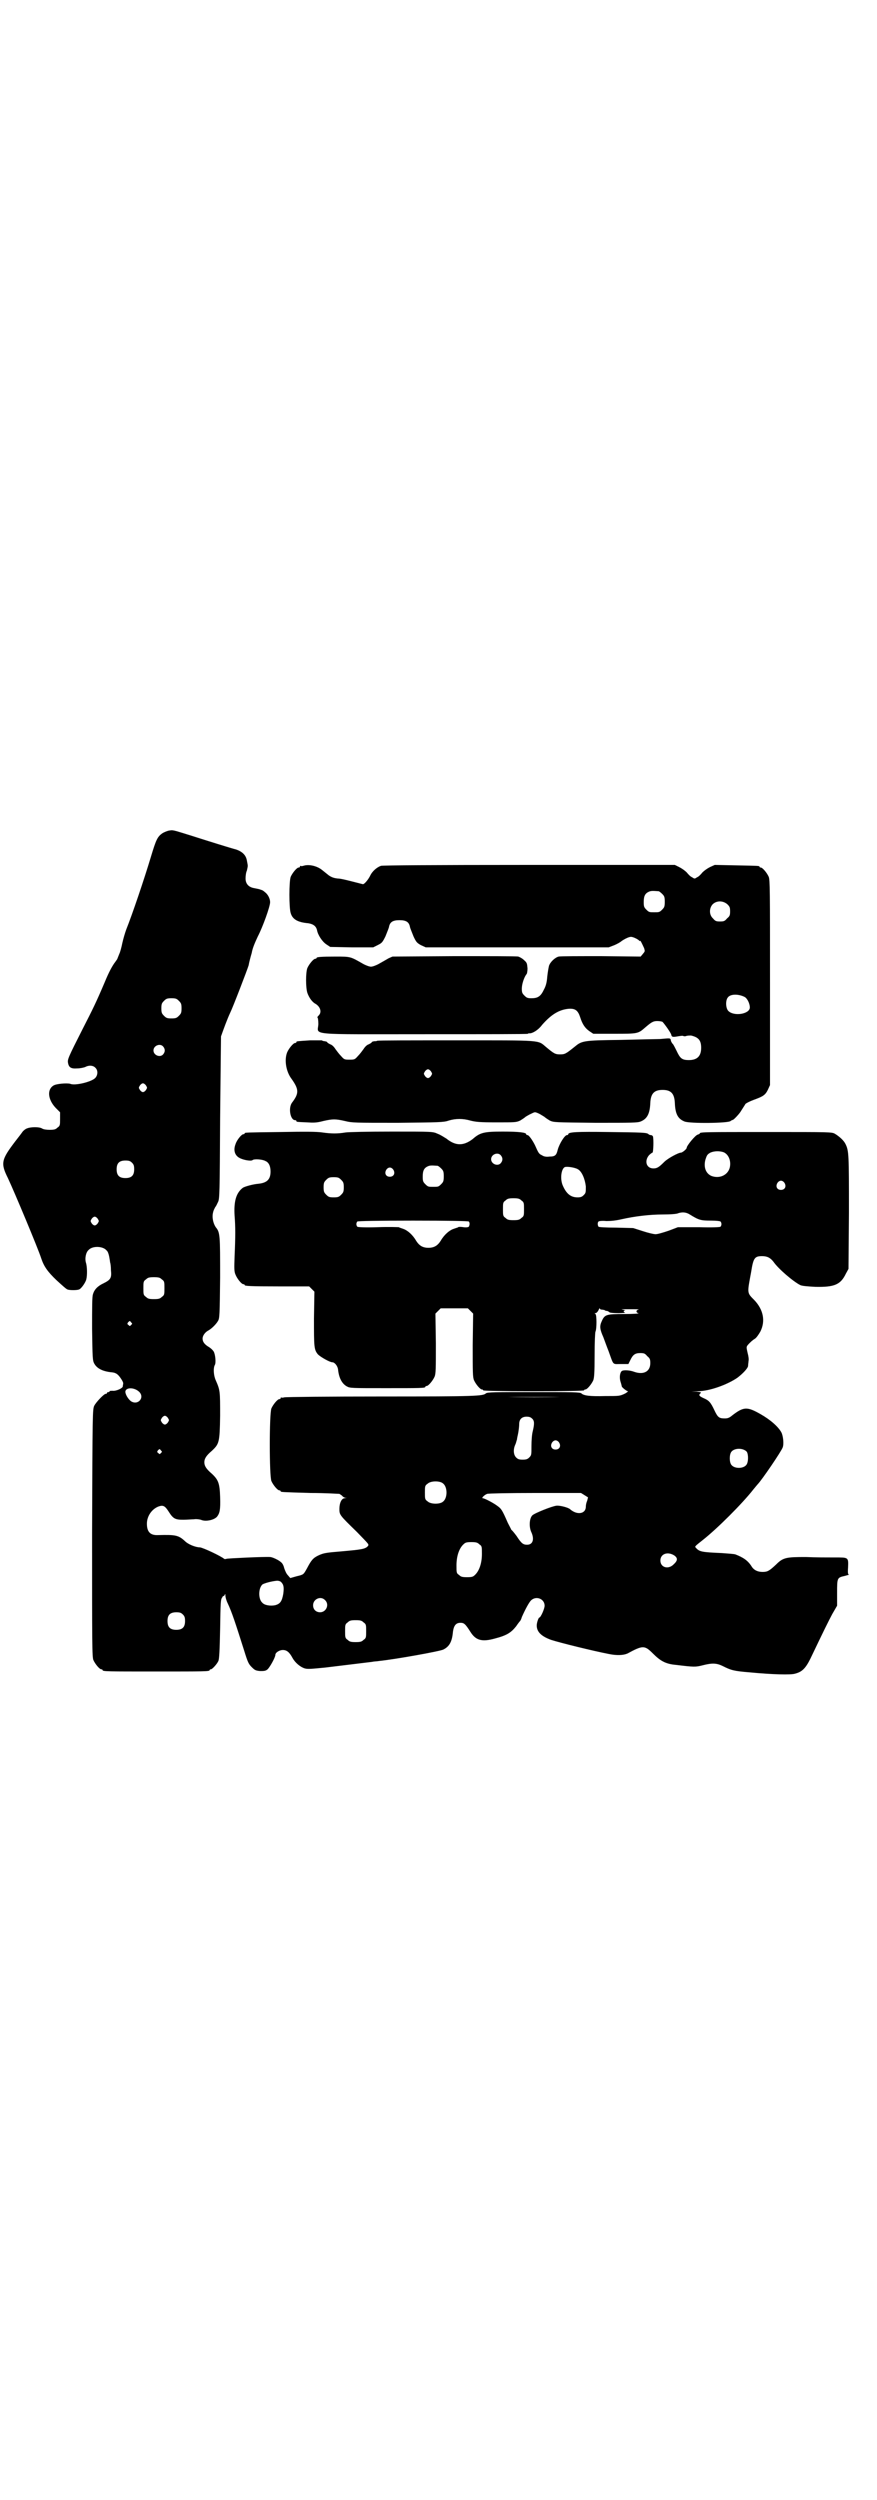 <?xml version="1.0" standalone="no"?>
<!DOCTYPE svg PUBLIC "-//W3C//DTD SVG 20010904//EN"
 "http://www.w3.org/TR/2001/REC-SVG-20010904/DTD/svg10.dtd">
<svg version="1.0" xmlns="http://www.w3.org/2000/svg"
 width="1000pt" height="2850pt" viewBox="0 0 1000 2850"
 preserveAspectRatio="xMidYMid meet">
<g transform="translate(0,2850) scale(0.5,-0.5)"
fill="#000000" stroke="none">
<path d="M384 3806 c-4 -1 -11 -4 -14 -6 -11 -8 -14 -14 -26 -54 -15 -50 -42
-130 -56 -165 -3 -8 -7 -22 -9 -31 -2 -10 -5 -21 -7 -25 -2 -5 -4 -10 -4 -10
0 -1 -2 -4 -5 -8 -7 -9 -15 -24 -24 -46 -20 -47 -27 -61 -50 -106 -34 -67 -35
-70 -34 -78 2 -11 7 -14 21 -13 7 0 15 2 18 3 9 5 19 4 24 -2 6 -6 5 -17 -1
-23 -9 -9 -47 -18 -57 -13 -8 2 -32 0 -38 -4 -15 -9 -13 -32 5 -51 l10 -10 0
-15 c0 -14 0 -16 -6 -20 -4 -4 -7 -5 -18 -5 -7 0 -14 1 -17 3 -6 4 -26 4 -35
0 -3 -1 -8 -5 -10 -8 -2 -3 -9 -12 -16 -21 -32 -42 -34 -50 -17 -84 15 -32 69
-161 76 -183 6 -18 14 -30 35 -50 12 -11 23 -21 25 -21 4 -2 22 -2 26 0 5 1
16 17 17 24 2 8 2 28 -1 37 -3 10 0 24 6 29 9 10 33 9 41 -1 3 -2 5 -9 6 -14
1 -6 2 -11 2 -13 1 -2 2 -10 2 -18 2 -18 -1 -22 -17 -30 -13 -6 -21 -14 -24
-25 -2 -5 -2 -29 -2 -79 1 -65 1 -72 5 -79 6 -11 19 -18 41 -20 9 -1 14 -5 21
-16 2 -3 4 -7 4 -9 0 -2 -1 -5 -1 -7 0 -4 -15 -11 -23 -10 -4 0 -7 0 -7 -1 0
-1 -1 -2 -3 -2 -2 0 -3 -1 -3 -2 0 -1 -1 -2 -3 -2 -4 0 -22 -19 -26 -27 -4 -8
-4 -18 -5 -290 0 -254 0 -283 3 -290 4 -9 14 -21 18 -21 2 0 3 -1 3 -2 0 -3
12 -3 122 -3 110 0 122 0 122 3 0 1 1 2 3 2 3 0 14 12 17 19 2 4 3 24 4 73 1
60 1 68 5 72 1 3 3 4 3 3 0 -1 1 0 2 2 2 4 2 3 2 -1 0 -3 2 -11 5 -17 10 -21
18 -46 38 -109 8 -26 10 -30 17 -37 7 -7 9 -8 19 -9 8 0 12 0 16 3 5 3 19 28
19 34 0 5 9 11 17 11 9 0 15 -5 22 -18 6 -11 18 -21 28 -24 7 -2 16 -1 47 2
33 4 82 10 107 13 3 1 11 1 16 2 38 4 138 22 146 26 14 7 20 18 22 41 2 14 7
20 17 20 8 0 11 -2 23 -21 12 -19 26 -23 55 -15 27 7 37 13 49 28 4 6 8 11 9
12 1 1 3 5 4 9 8 18 17 35 22 39 12 10 30 2 30 -13 0 -7 -9 -27 -12 -27 -2 0
-6 -12 -6 -18 0 -15 11 -25 33 -33 22 -7 95 -25 131 -32 19 -4 34 -3 43 1 35
19 39 19 58 0 17 -17 29 -24 53 -26 41 -5 44 -5 60 -1 23 6 33 5 47 -2 18 -9
24 -11 61 -14 52 -5 94 -6 103 -3 16 4 24 12 35 34 32 67 41 85 50 102 l11 19
0 29 c0 35 0 35 18 39 7 2 11 3 9 3 -2 0 -3 3 -2 16 1 24 1 23 -31 23 -16 0
-44 0 -65 1 -45 0 -52 -1 -68 -17 -16 -15 -20 -17 -31 -17 -11 0 -19 4 -24 11
-9 15 -20 22 -38 29 -3 1 -17 2 -31 3 -46 2 -51 3 -59 12 -3 3 -3 3 16 18 33
26 90 83 115 115 5 6 9 11 10 12 9 9 54 75 57 84 3 8 1 26 -3 34 -7 13 -25 29
-48 42 -30 17 -38 17 -64 -3 -7 -6 -11 -7 -17 -7 -13 0 -16 2 -24 19 -8 17
-12 22 -24 27 -11 5 -12 7 -8 11 3 2 2 3 -8 4 l-12 0 14 1 c27 0 68 15 91 31
13 10 24 22 24 27 0 3 1 8 1 11 1 3 0 11 -2 18 -3 13 -3 14 0 18 6 7 12 12 17
15 3 2 8 9 12 16 12 24 7 50 -14 72 -17 17 -16 15 -7 64 5 32 8 36 25 36 12 0
19 -4 26 -13 11 -16 45 -45 61 -53 4 -2 16 -3 34 -4 44 -1 58 5 70 30 l6 11 1
128 c0 133 0 141 -8 157 -4 8 -14 17 -24 23 -7 4 -11 4 -152 4 -140 0 -156 0
-156 -3 0 -1 -2 -2 -5 -3 -5 -1 -25 -25 -25 -30 0 -3 -10 -11 -13 -11 -6 0
-30 -13 -38 -21 -13 -13 -17 -15 -25 -15 -16 0 -21 17 -10 30 3 3 7 6 8 6 2 0
3 31 1 37 -1 2 -3 3 -5 3 -2 0 -4 1 -5 2 -4 4 -15 4 -92 5 -72 1 -91 0 -91 -5
0 -1 -1 -2 -3 -2 -5 0 -17 -19 -21 -33 -3 -13 -6 -16 -19 -16 -7 -1 -13 0 -17
3 -7 3 -8 5 -16 23 -6 12 -14 23 -17 23 -2 0 -3 1 -3 2 0 4 -17 6 -53 6 -43 0
-52 -2 -69 -17 -21 -16 -39 -16 -60 1 -5 3 -14 9 -20 11 -11 5 -11 5 -104 5
-56 0 -98 -1 -106 -2 -18 -3 -32 -3 -53 0 -13 2 -41 2 -95 1 -80 -1 -82 -1
-82 -3 0 -1 -1 -2 -3 -2 -4 0 -15 -13 -18 -23 -5 -13 -2 -25 9 -31 9 -5 27 -8
30 -5 3 3 22 2 29 -2 8 -3 12 -12 12 -24 0 -18 -8 -26 -28 -28 -12 -1 -30 -6
-35 -9 -16 -12 -21 -32 -19 -64 2 -25 2 -47 0 -92 -1 -29 -1 -35 2 -42 4 -10
14 -22 18 -22 2 0 3 -1 3 -2 0 -2 11 -3 79 -3 l68 0 6 -6 6 -6 -1 -61 c0 -65
0 -71 9 -82 6 -6 27 -18 33 -18 5 0 12 -8 13 -17 2 -19 9 -32 20 -38 7 -4 11
-4 88 -4 79 0 91 0 91 3 0 1 1 2 3 2 4 0 14 12 18 21 3 7 3 18 3 76 l-1 68 6
6 6 6 31 0 31 0 6 -6 6 -6 -1 -72 c0 -62 0 -73 3 -80 4 -9 14 -21 18 -21 2 0
3 -1 3 -2 0 -1 40 -2 115 -2 75 0 115 1 115 2 0 1 1 2 3 2 4 0 14 12 18 21 2
6 3 16 3 57 0 29 1 52 2 54 3 6 3 38 0 40 -3 2 -2 2 0 2 2 0 5 3 7 7 1 3 3 5
3 4 0 -2 2 -3 5 -3 2 0 5 -1 6 -1 0 -1 3 -2 6 -2 2 -1 4 -2 5 -3 0 -1 9 -2 20
-2 10 0 17 1 16 1 -5 2 -5 5 0 5 1 0 -1 1 -6 2 -6 1 -1 1 16 1 14 0 23 0 20
-1 -6 -1 -6 -7 0 -8 3 -1 -12 -2 -32 -2 -42 0 -45 -1 -52 -17 -5 -11 -4 -18 4
-36 3 -8 8 -22 12 -32 12 -33 8 -29 28 -29 l17 0 4 8 c6 13 11 17 23 17 9 0
11 -1 16 -7 6 -5 7 -7 7 -16 0 -19 -15 -27 -36 -20 -10 4 -25 5 -29 2 -4 -3
-6 -14 -3 -24 2 -6 3 -11 3 -11 0 -2 11 -11 14 -11 1 0 -2 -3 -8 -6 -11 -5
-12 -5 -44 -5 -35 -1 -49 1 -54 6 -3 3 -20 3 -109 3 -89 0 -106 0 -109 -3 -7
-6 -21 -7 -237 -7 -120 0 -219 -1 -223 -2 -3 -1 -6 -1 -7 0 0 0 -1 0 -1 -2 0
-1 -1 -2 -3 -2 -4 0 -14 -12 -18 -21 -5 -11 -5 -155 0 -166 4 -9 14 -21 18
-21 2 0 3 -1 3 -2 0 -2 1 -2 68 -4 35 0 64 -2 66 -2 2 -1 4 -3 6 -4 1 -2 4 -4
7 -5 l4 0 -5 -1 c-7 0 -12 -11 -12 -24 0 -14 0 -14 40 -53 27 -28 28 -28 25
-32 -6 -7 -15 -8 -59 -12 -37 -3 -42 -4 -53 -9 -13 -6 -17 -11 -27 -30 -8 -14
-7 -14 -24 -18 l-14 -4 -6 7 c-3 3 -6 10 -8 16 -1 5 -4 11 -7 13 -5 5 -20 12
-25 12 -13 1 -96 -3 -99 -4 -3 -1 -5 -1 -6 0 -7 6 -47 25 -55 26 -10 0 -27 7
-34 14 -15 14 -22 15 -61 14 -18 -1 -26 7 -26 26 0 17 11 33 26 39 11 4 15 2
24 -12 10 -16 15 -18 33 -18 8 0 19 1 24 1 5 1 12 0 16 -1 10 -5 30 -1 37 7 6
8 8 15 7 45 -1 31 -4 39 -19 53 -13 11 -17 18 -17 26 0 8 4 15 17 26 17 16 18
19 19 80 0 57 0 58 -10 81 -5 11 -6 28 -2 35 3 5 1 25 -3 31 -2 3 -6 7 -11 10
-10 6 -14 12 -14 19 0 7 6 15 14 19 7 4 17 14 21 21 4 6 4 15 5 99 0 97 0 103
-10 115 -6 9 -9 23 -6 34 1 5 4 10 5 12 2 2 4 7 6 11 4 7 4 21 5 191 1 101 2
185 2 187 6 17 14 39 21 54 6 12 39 98 42 108 1 6 4 18 7 28 2 12 8 25 14 38
11 21 28 68 28 78 0 8 -5 18 -12 23 -3 3 -7 5 -8 5 -1 0 -2 1 -3 1 -2 1 -4 1
-13 3 -13 2 -20 10 -20 22 0 6 1 14 3 18 1 4 2 9 2 11 0 2 -1 7 -2 12 -2 12
-10 20 -24 25 -12 3 -63 19 -107 33 -39 12 -37 12 -48 10z m24 -388 c5 -5 6
-7 6 -17 0 -10 -1 -12 -6 -17 -5 -5 -7 -6 -17 -6 -10 0 -12 1 -17 6 -5 5 -6 7
-6 17 0 10 1 12 6 17 5 5 7 6 17 6 10 0 12 -1 17 -6z m-36 -104 c5 -6 5 -12 0
-18 -7 -8 -22 -2 -22 9 0 11 15 17 22 9z m-39 -89 c3 -5 3 -5 0 -10 -2 -3 -5
-5 -7 -5 -2 0 -5 2 -7 5 -3 5 -3 5 0 10 2 3 5 5 7 5 2 0 5 -2 7 -5z m1317
-152 c12 -5 18 -21 14 -36 -5 -17 -24 -25 -42 -18 -13 6 -18 21 -13 38 3 9 4
11 11 15 9 4 21 4 30 1z m-508 -7 c5 -6 5 -12 0 -18 -7 -8 -22 -2 -22 9 0 11
15 17 22 9z m-841 -17 c4 -4 5 -7 5 -15 0 -14 -6 -20 -20 -20 -14 0 -20 6 -20
20 0 14 6 20 20 20 8 0 11 -1 15 -5z m697 -7 c1 0 5 -3 8 -6 5 -5 6 -7 6 -18
0 -11 -1 -13 -6 -18 -6 -6 -7 -6 -18 -6 -11 0 -12 0 -18 6 -5 5 -6 7 -6 17 0
14 3 20 12 24 5 2 8 2 22 1z m320 -8 c9 -5 16 -22 18 -39 0 -14 0 -15 -5 -20
-4 -4 -7 -5 -14 -5 -16 0 -26 9 -34 28 -6 15 -3 37 5 41 5 2 24 -1 30 -5z
m-421 -1 c5 -8 1 -16 -8 -16 -9 0 -13 8 -8 16 2 3 5 5 8 5 3 0 6 -2 8 -5z
m-119 -23 c5 -5 6 -7 6 -17 0 -10 -1 -12 -6 -17 -5 -5 -7 -6 -17 -6 -10 0 -12
1 -17 6 -5 5 -6 7 -6 17 0 10 1 12 6 17 5 5 7 6 17 6 10 0 12 -1 17 -6z m1011
-7 c5 -8 1 -16 -8 -16 -9 0 -13 8 -8 16 2 3 5 5 8 5 3 0 6 -2 8 -5z m-600 -40
c6 -4 6 -6 6 -20 0 -14 0 -16 -6 -20 -4 -4 -7 -5 -18 -5 -11 0 -14 1 -18 5 -6
4 -6 6 -6 20 0 14 0 16 6 20 4 4 7 5 18 5 11 0 14 -1 18 -5z m384 -32 c21 -13
25 -14 49 -14 11 0 20 -1 21 -2 3 -3 3 -9 0 -12 -1 -1 -19 -2 -49 -1 l-48 0
-21 -8 c-12 -4 -25 -8 -30 -8 -4 0 -17 3 -29 7 l-22 7 -39 1 c-23 0 -39 1 -40
2 -2 3 -3 9 0 12 1 1 8 2 18 1 10 0 21 1 34 4 31 7 65 11 95 11 16 0 32 1 35
3 10 3 18 2 26 -3z m-1350 -10 c3 -5 3 -5 0 -10 -2 -3 -5 -5 -7 -5 -2 0 -5 2
-7 5 -3 5 -3 5 0 10 2 3 5 5 7 5 2 0 5 -2 7 -5z m846 -6 c3 -3 2 -9 0 -12 -1
-1 -6 -2 -12 -1 -6 1 -12 1 -12 0 -1 -1 -6 -2 -11 -4 -9 -3 -21 -13 -29 -27
-7 -11 -15 -16 -28 -16 -13 0 -21 5 -28 16 -8 14 -20 24 -29 27 -5 2 -10 3
-10 4 -1 0 -22 1 -48 0 -29 -1 -46 0 -47 1 -3 3 -3 9 0 12 1 1 46 2 127 2 81
0 126 -1 127 -2z m-700 -132 c6 -4 6 -6 6 -20 0 -14 0 -16 -6 -20 -4 -4 -7 -5
-18 -5 -11 0 -14 1 -18 5 -6 4 -6 6 -6 20 0 14 0 16 6 20 4 4 7 5 18 5 11 0
14 -1 18 -5z m-70 -98 c3 -3 3 -3 0 -6 -3 -3 -3 -3 -6 0 -3 2 -3 3 -1 6 4 4 4
4 7 0z m18 -158 c14 -13 -2 -32 -18 -22 -7 5 -14 17 -13 23 2 9 20 9 31 -1z
m961 -12 c-33 -1 -87 -1 -120 0 -34 0 -7 0 59 0 66 0 93 0 61 0z m-895 -48 c3
-5 3 -5 0 -10 -2 -3 -5 -5 -7 -5 -2 0 -5 2 -7 5 -3 5 -3 5 0 10 2 3 5 5 7 5 2
0 5 -2 7 -5z m830 -1 c6 -5 6 -12 2 -29 -2 -7 -3 -22 -3 -34 0 -20 0 -21 -5
-26 -4 -4 -7 -5 -15 -5 -8 0 -11 1 -15 5 -6 6 -7 18 -2 29 2 4 3 10 4 12 0 3
2 10 3 16 1 6 2 14 2 19 0 11 6 17 17 17 5 0 9 -1 12 -4z m62 -55 c5 -8 1 -16
-8 -16 -9 0 -13 8 -8 16 2 3 5 5 8 5 3 0 6 -2 8 -5z m428 -21 c4 -6 4 -24 -1
-30 -7 -9 -27 -9 -34 0 -5 6 -5 24 0 30 7 9 27 9 35 0z m-1336 3 c3 -3 3 -3 0
-6 -3 -3 -3 -3 -6 0 -3 2 -3 3 -1 6 4 4 4 4 7 0z m643 -75 c11 -8 11 -34 0
-42 -7 -6 -28 -6 -35 1 -6 4 -6 6 -6 20 0 14 0 16 6 20 7 7 28 7 35 1z m323
-27 l8 -5 -2 -8 c-2 -4 -3 -10 -3 -13 0 -17 -20 -20 -36 -6 -4 4 -24 9 -31 8
-10 -1 -50 -17 -55 -22 -7 -7 -8 -27 -2 -39 7 -16 3 -28 -10 -28 -9 0 -13 3
-24 20 -6 8 -11 14 -12 14 0 1 -4 8 -8 16 -13 30 -15 32 -23 38 -9 7 -30 18
-34 18 -4 0 4 8 10 10 2 1 51 2 109 2 l105 0 8 -5z m-240 -112 c6 -4 6 -5 6
-22 0 -21 -6 -38 -15 -47 -5 -5 -7 -6 -19 -6 -11 0 -14 1 -18 5 -6 4 -6 5 -6
22 0 21 6 38 15 47 5 5 7 6 19 6 11 0 14 -1 18 -5z m444 -25 c9 -6 9 -12 -1
-21 -12 -12 -30 -7 -30 9 0 15 16 21 31 12z m-896 -61 c6 -6 7 -12 5 -27 -3
-17 -7 -23 -19 -26 -11 -2 -24 0 -29 6 -9 8 -9 32 0 41 3 3 22 8 34 9 3 0 7
-1 9 -3z m100 -41 c11 -10 3 -28 -11 -28 -9 0 -16 6 -16 16 0 14 17 22 27 12z
m-324 -33 c4 -4 5 -7 5 -15 0 -14 -6 -20 -20 -20 -14 0 -20 6 -20 20 0 14 6
20 20 20 8 0 11 -1 15 -5z m412 -18 c6 -4 6 -6 6 -20 0 -14 0 -16 -6 -20 -4
-4 -7 -5 -18 -5 -11 0 -14 1 -18 5 -6 4 -6 6 -6 20 0 14 0 16 6 20 4 4 7 5 18
5 11 0 14 -1 18 -5z"/>
<path d="M692 3726 c-3 -1 -6 -1 -7 0 0 0 -1 0 -1 -2 0 -1 -1 -2 -3 -2 -4 0
-14 -12 -18 -21 -4 -10 -4 -72 0 -83 4 -14 16 -21 40 -23 12 -2 18 -7 20 -16
2 -11 12 -26 21 -32 l9 -6 49 -1 49 0 10 5 c10 5 11 6 18 20 3 8 7 17 8 21 2
12 9 16 24 16 15 0 22 -4 24 -16 1 -4 5 -13 8 -21 6 -13 8 -15 17 -20 l11 -5
208 0 209 0 13 5 c7 3 14 7 16 9 7 5 17 10 22 10 5 0 17 -6 19 -9 1 -1 2 -1 2
0 0 2 4 -6 9 -17 2 -7 2 -7 -3 -13 l-5 -6 -90 1 c-50 0 -93 0 -97 -1 -8 -2
-19 -12 -22 -21 -1 -4 -3 -15 -4 -25 -1 -13 -3 -21 -8 -30 -7 -15 -14 -19 -28
-19 -9 0 -11 1 -16 6 -5 5 -6 7 -6 16 0 10 5 25 10 32 2 1 3 8 3 14 -1 11 -1
13 -8 19 -4 4 -10 7 -13 8 -4 1 -70 1 -147 1 l-140 -1 -9 -4 c-5 -3 -14 -8
-21 -12 -7 -4 -15 -7 -19 -7 -4 0 -12 3 -19 7 -28 16 -27 16 -62 16 -33 0 -43
-1 -43 -3 0 -1 -1 -2 -3 -2 -4 0 -14 -12 -18 -21 -4 -10 -4 -45 0 -57 4 -11
11 -21 19 -25 11 -7 14 -19 7 -26 -3 -3 -4 -5 -3 -5 1 0 2 -7 2 -15 -1 -26
-29 -23 243 -23 128 0 234 0 235 1 0 1 2 1 4 1 7 0 20 8 28 19 21 24 39 35 61
37 15 1 21 -4 26 -19 5 -16 11 -25 21 -32 l9 -6 48 0 c53 0 54 0 70 14 15 13
19 15 28 15 5 0 11 -1 12 -2 4 -4 20 -26 20 -30 1 -4 3 -5 14 -3 6 1 12 2 13
1 2 -1 5 -1 7 0 3 1 8 1 11 1 17 -4 23 -11 23 -28 0 -19 -9 -28 -28 -28 -16 0
-20 4 -28 21 -4 8 -8 16 -9 16 -1 1 -3 4 -4 7 -1 7 -1 6 -25 4 -7 0 -47 -1
-89 -2 -87 -1 -89 -2 -106 -16 -20 -16 -22 -17 -33 -17 -11 0 -14 2 -32 17
-19 16 -7 15 -206 15 -98 0 -178 0 -179 -1 -1 -1 -4 -1 -7 -1 -3 -1 -5 -1 -5
-2 0 -1 -3 -3 -7 -5 -4 -1 -9 -6 -12 -11 -3 -4 -8 -11 -13 -16 -7 -8 -8 -8
-19 -8 -11 0 -12 0 -19 8 -5 5 -10 12 -13 16 -3 5 -8 10 -12 11 -4 2 -7 4 -7
5 0 1 -2 1 -5 2 -3 0 -6 1 -7 2 -1 0 -13 0 -27 0 -31 -2 -31 -2 -31 -4 0 -1
-1 -2 -3 -2 -4 0 -14 -12 -18 -21 -7 -17 -3 -44 10 -61 17 -24 17 -33 1 -54
-9 -12 -4 -40 7 -40 2 0 3 -1 3 -2 0 -2 0 -2 24 -3 15 -1 22 -1 37 3 22 5 28
5 50 0 16 -4 22 -4 121 -4 92 1 104 1 115 5 16 5 33 5 50 0 12 -3 21 -4 59 -4
43 0 45 0 54 4 5 3 11 7 13 9 2 1 8 5 13 7 8 4 8 4 17 0 4 -2 10 -6 12 -7 2
-2 8 -6 13 -9 9 -4 10 -4 104 -5 83 0 96 0 103 3 15 6 21 18 22 42 1 22 9 30
28 30 19 0 27 -8 28 -30 1 -25 7 -36 22 -42 12 -5 100 -4 105 1 1 1 3 2 6 3 3
2 10 9 16 17 5 8 11 17 12 19 2 2 10 6 18 9 22 8 27 11 33 23 l5 11 0 234 c0
209 0 234 -3 241 -4 9 -14 21 -18 21 -2 0 -3 1 -3 2 0 2 -2 2 -54 3 l-48 1
-11 -5 c-6 -3 -13 -8 -17 -12 -4 -5 -9 -10 -12 -11 -6 -4 -6 -4 -12 0 -3 1 -8
6 -12 11 -4 4 -11 9 -17 12 l-10 5 -331 0 c-225 0 -333 -1 -339 -2 -9 -3 -20
-12 -25 -23 -4 -8 -12 -18 -16 -19 -1 0 -12 3 -24 6 -12 3 -27 7 -34 7 -9 1
-14 3 -20 7 -4 3 -11 9 -15 12 -12 10 -31 14 -43 10z m810 -58 c1 0 5 -3 8 -6
5 -5 6 -7 6 -18 0 -11 -1 -13 -6 -18 -6 -6 -7 -6 -18 -6 -11 0 -12 0 -18 6 -5
5 -6 7 -6 17 0 14 3 20 12 24 5 2 8 2 22 1z m157 -30 c5 -5 6 -7 6 -16 0 -9
-1 -11 -7 -16 -5 -6 -7 -7 -16 -7 -9 0 -11 1 -16 7 -9 8 -9 23 -1 32 9 9 24 9
34 0z m39 -211 c6 -3 12 -15 12 -24 0 -15 -36 -21 -49 -8 -6 6 -7 24 -1 31 6
8 24 8 38 1z m-715 -170 c3 -5 3 -5 0 -10 -2 -3 -5 -5 -7 -5 -2 0 -5 2 -7 5
-3 5 -3 5 0 10 2 3 5 5 7 5 2 0 5 -2 7 -5z"/>
</g>
</svg>
